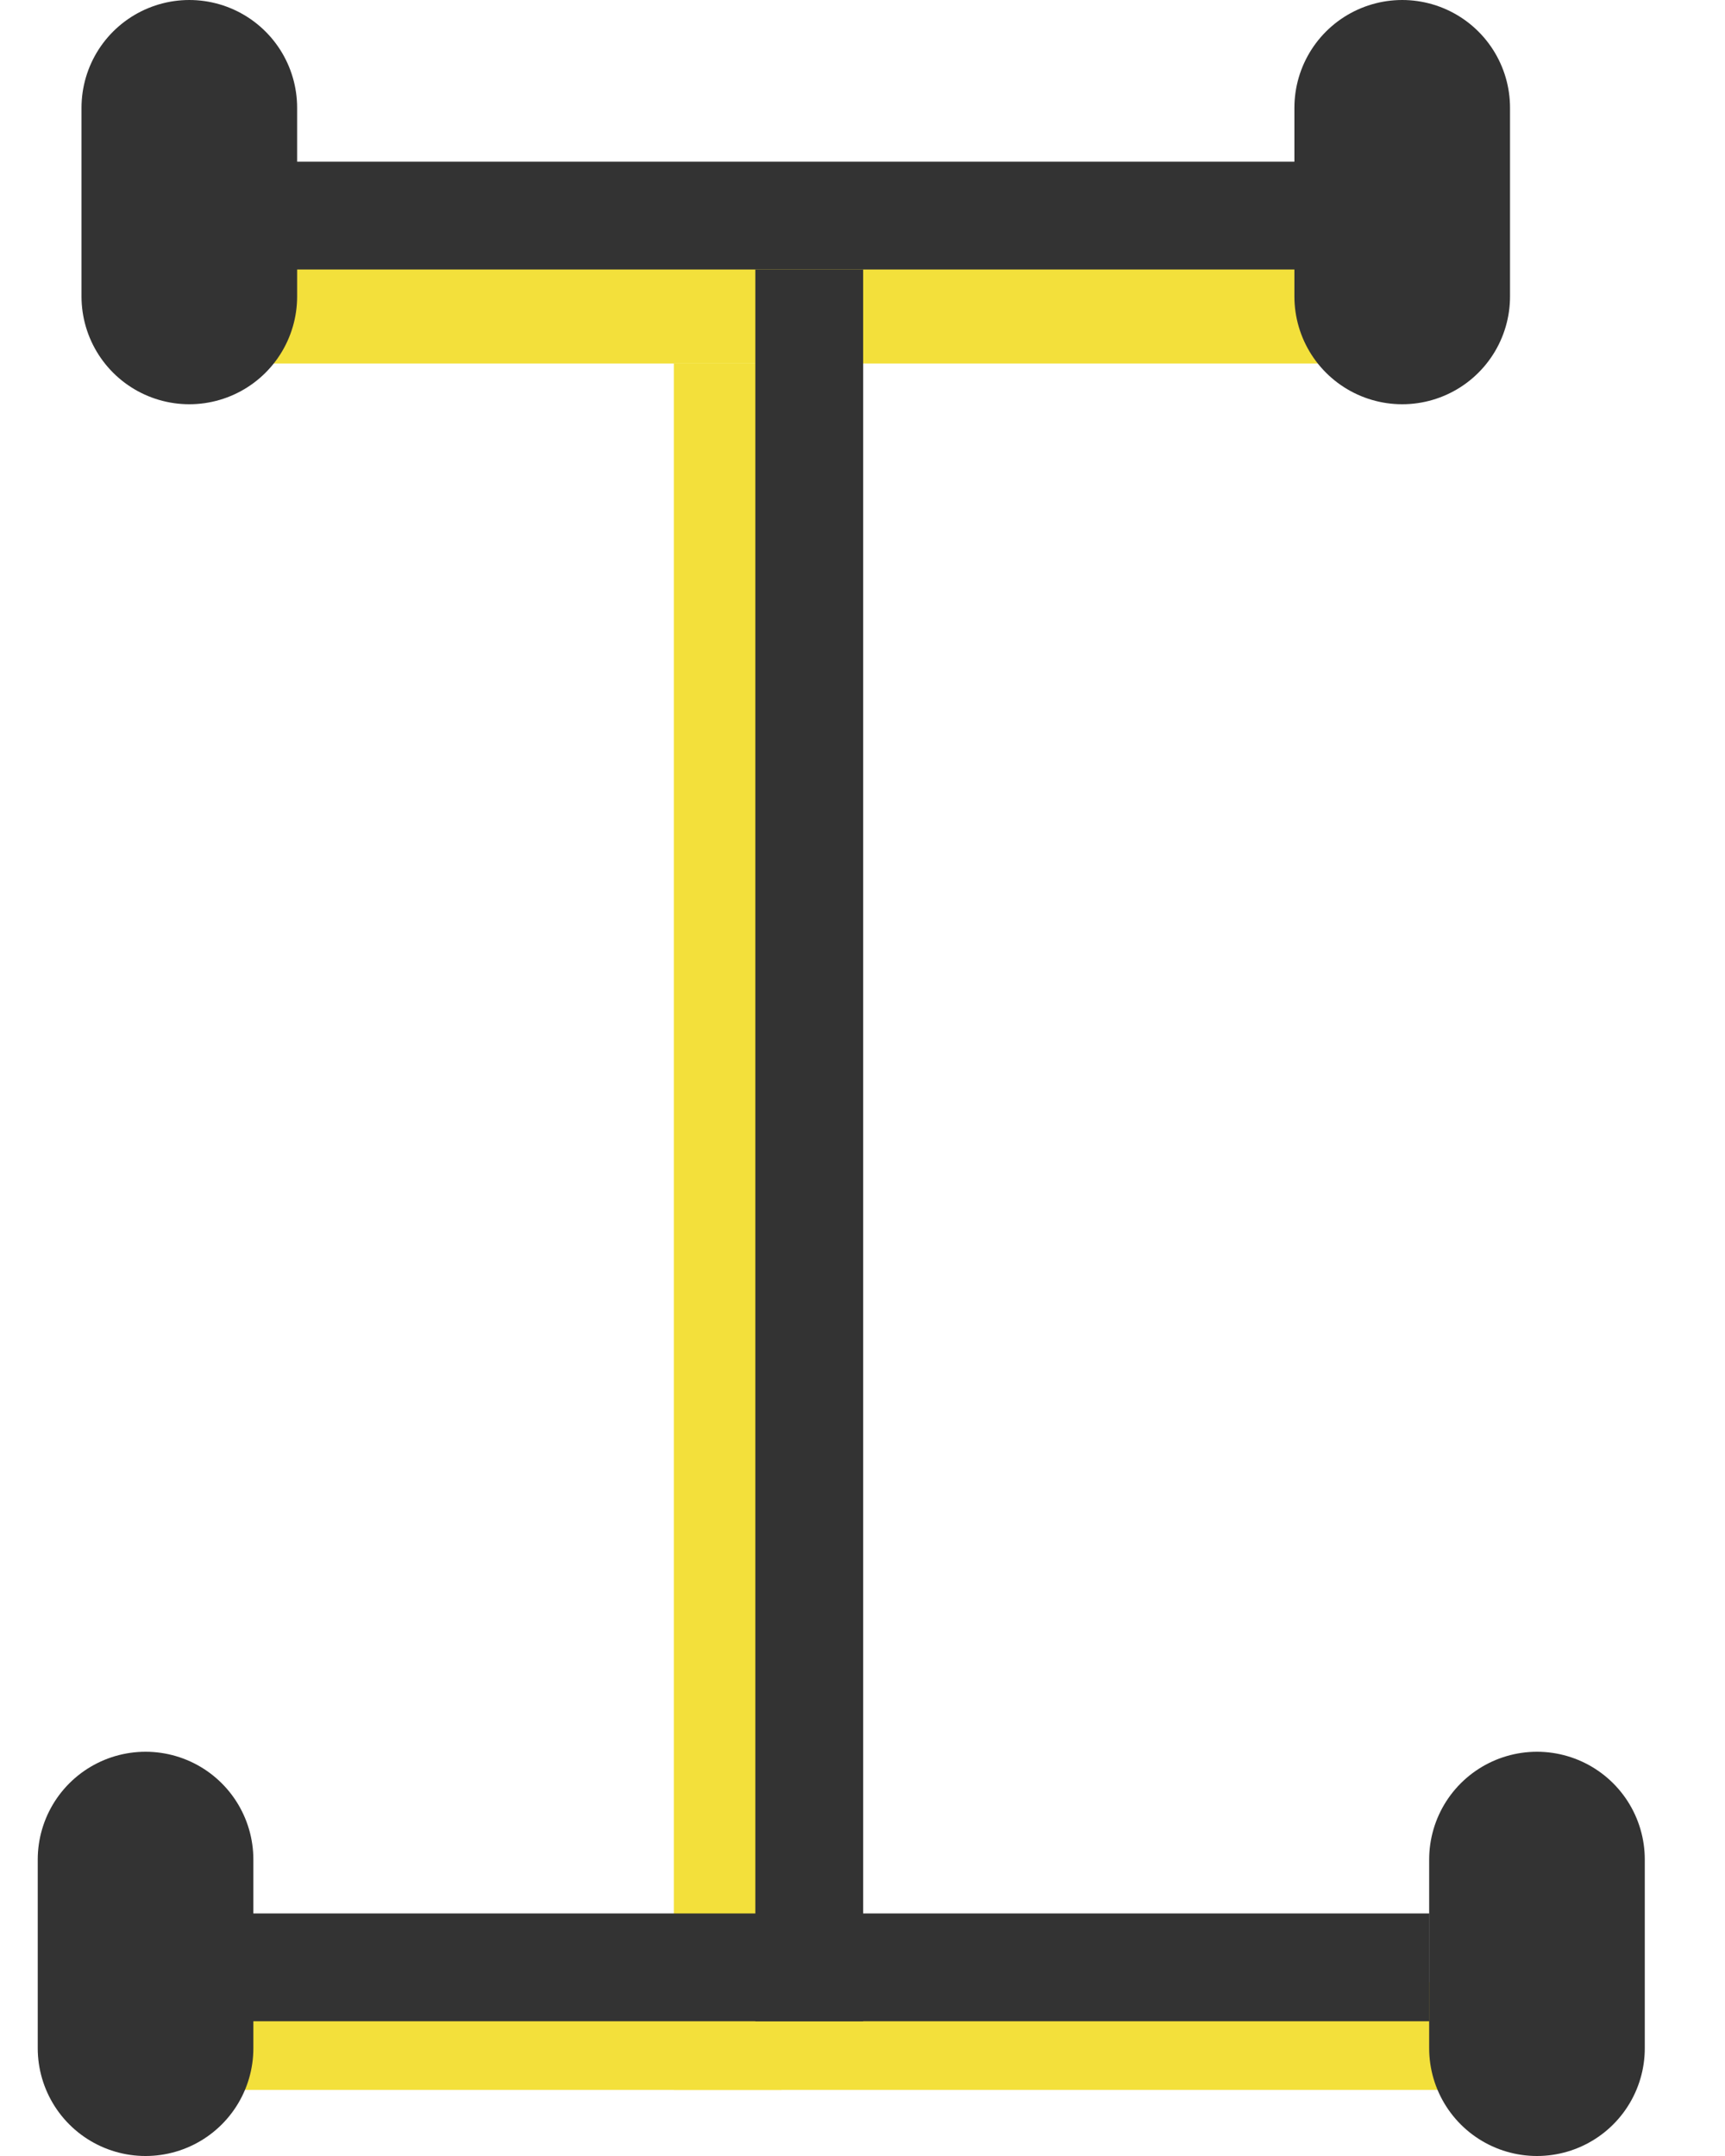 <svg width="16" height="20" viewBox="0 0 16 20" fill="none" xmlns="http://www.w3.org/2000/svg">
<line x1="6.75" y1="3.372" x2="6.75" y2="19.387" stroke="#F3E03B"/>
<line x1="2.035" y1="2.872" x2="12.993" y2="2.872" stroke="#F3E03B"/>
<line x1="2.035" y1="18.887" x2="13.836" y2="18.887" stroke="#F3E03B"/>
<line x1="7.506" y1="2.5" x2="7.506" y2="18.75" stroke="#333333"/>
<line x1="2.008" y1="2" x2="13.258" y2="2" stroke="#333333"/>
<line x1="2.008" y1="18.25" x2="13.258" y2="18.25" stroke="#333333"/>
<line x1="1.756" y1="1" x2="1.756" y2="2.75" stroke="#333333" stroke-width="2" stroke-linecap="round"/>
<line x1="13.006" y1="1" x2="13.006" y2="2.75" stroke="#333333" stroke-width="2" stroke-linecap="round"/>
<line x1="14.256" y1="17.25" x2="14.256" y2="19" stroke="#333333" stroke-width="2" stroke-linecap="round"/>
<line x1="1.35" y1="17.25" x2="1.35" y2="19" stroke="#333333" stroke-width="2" stroke-linecap="round"/>
</svg>
